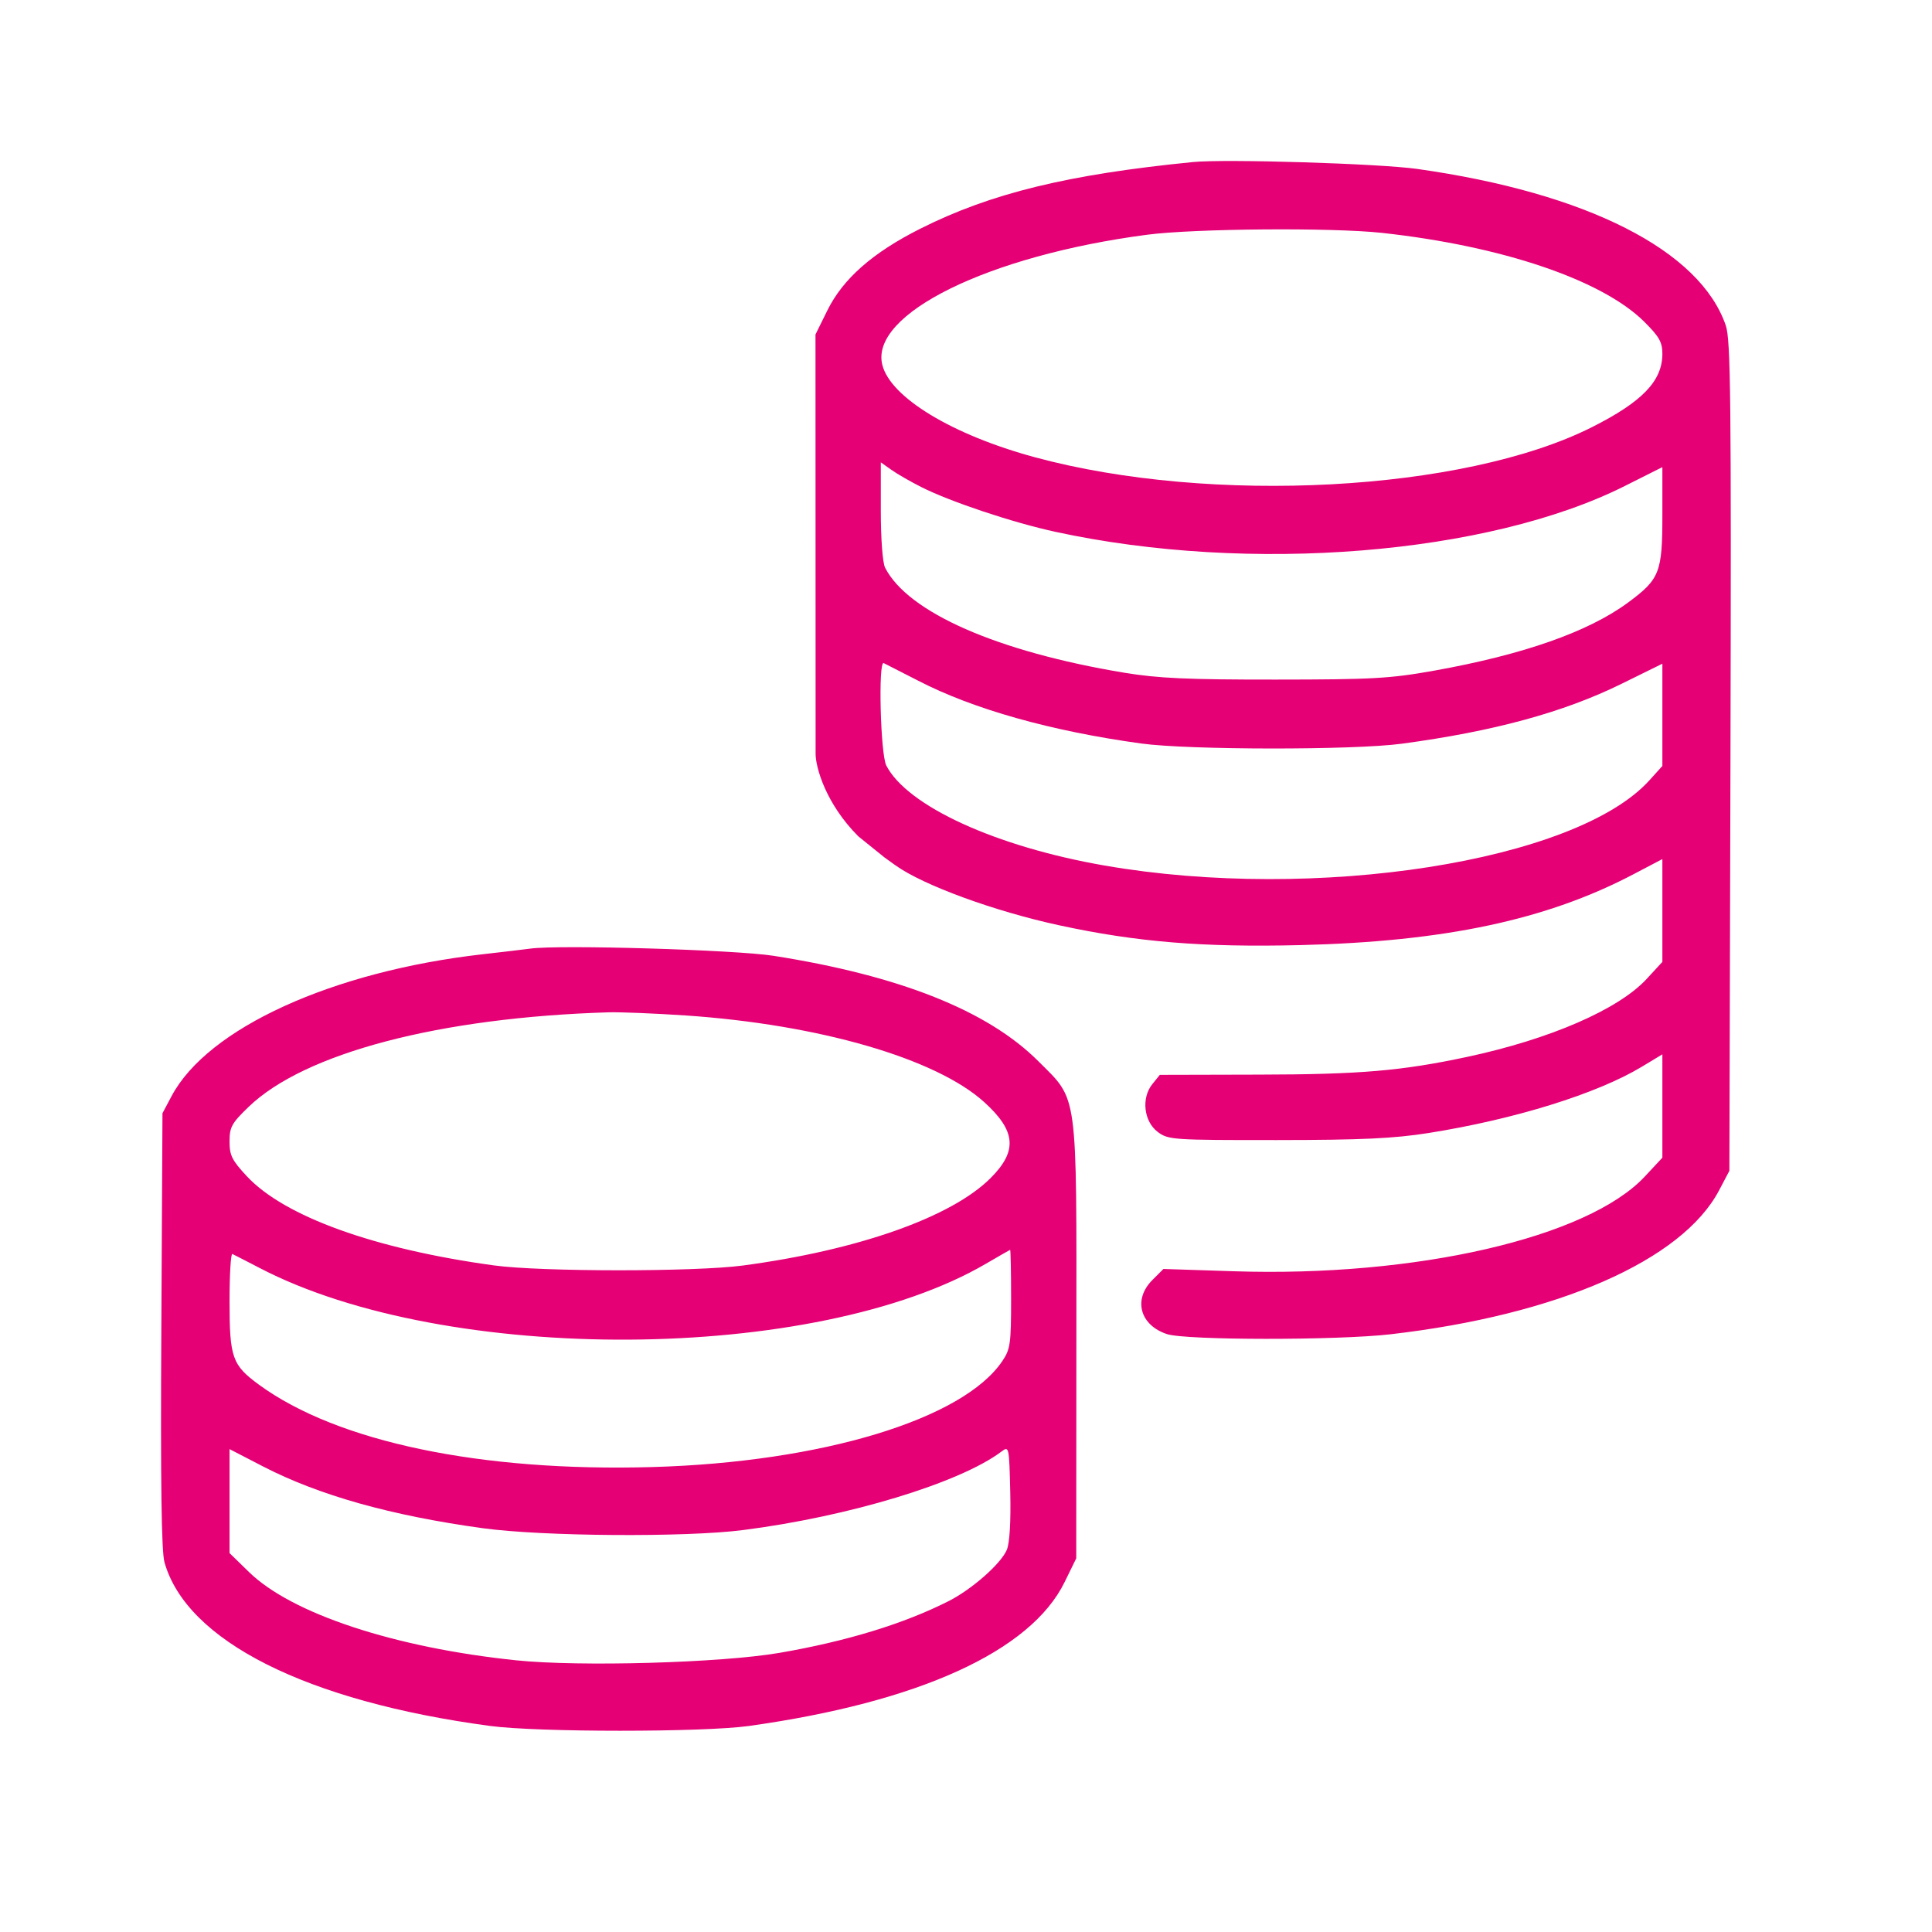 <svg viewBox="0 0 32 32"
     fill="none"
     xmlns="http://www.w3.org/2000/svg">
<g id="Icon / Deposit">
<path id="6496266 1 (Traced)"
      fill-rule="evenodd"
      clip-rule="evenodd"
      d="M19.761 2.684C17.695 2.888 16.41 3.201 15.245 3.787C14.453 4.185 13.961 4.618 13.702 5.145L13.507 5.54L13.508 8.971C13.508 10.858 13.509 11.968 13.509 12.485C13.509 12.709 13.677 13.312 14.216 13.852L14.65 14.202L14.835 14.335C15.297 14.664 16.466 15.092 17.54 15.325C18.823 15.603 19.918 15.693 21.537 15.654C23.929 15.595 25.614 15.237 27.054 14.481L27.534 14.229V15.081V15.932L27.276 16.212C26.809 16.719 25.675 17.212 24.298 17.506C23.215 17.737 22.53 17.796 20.85 17.799L19.21 17.803L19.086 17.957C18.9 18.187 18.945 18.577 19.178 18.75C19.351 18.879 19.428 18.884 21.146 18.883C22.56 18.882 23.086 18.857 23.663 18.766C25.086 18.54 26.452 18.116 27.193 17.669L27.534 17.463V18.319V19.175L27.243 19.487C26.297 20.5 23.454 21.155 20.436 21.056L19.27 21.018L19.087 21.201C18.765 21.523 18.88 21.949 19.329 22.097C19.64 22.2 22.143 22.202 23.029 22.1C25.799 21.781 27.862 20.877 28.474 19.715L28.644 19.392L28.662 12.53C28.676 6.612 28.666 5.631 28.585 5.393C28.161 4.148 26.282 3.194 23.473 2.798C22.84 2.709 20.301 2.631 19.761 2.684ZM22.888 3.857C24.876 4.074 26.534 4.635 27.233 5.328C27.483 5.577 27.534 5.667 27.534 5.861C27.534 6.311 27.2 6.657 26.36 7.079C24.242 8.141 20.067 8.365 17.142 7.574C15.773 7.203 14.75 6.584 14.614 6.044C14.403 5.2 16.373 4.232 18.999 3.888C19.784 3.785 22.059 3.767 22.888 3.857ZM15.259 8.067C15.742 8.311 16.776 8.656 17.482 8.809C20.695 9.506 24.647 9.188 26.915 8.048L27.534 7.737V8.531C27.534 9.484 27.491 9.592 26.963 9.982C26.306 10.466 25.232 10.843 23.755 11.108C23.024 11.239 22.734 11.255 21.125 11.256C19.669 11.257 19.181 11.235 18.619 11.142C16.518 10.793 15.039 10.144 14.66 9.403C14.619 9.322 14.589 8.929 14.589 8.461V7.658L14.764 7.782C14.86 7.85 15.082 7.978 15.259 8.067ZM15.211 11.276C16.123 11.747 17.412 12.11 18.904 12.315C19.692 12.423 22.421 12.426 23.219 12.318C24.739 12.114 25.895 11.799 26.852 11.329L27.534 10.993V11.84V12.687L27.318 12.926C26.1 14.27 21.791 14.943 18.295 14.336C16.493 14.023 15.027 13.351 14.68 12.68C14.583 12.492 14.544 10.94 14.637 10.983C14.663 10.995 14.921 11.127 15.211 11.276ZM8.783 15.712C8.678 15.726 8.321 15.769 7.99 15.806C5.504 16.089 3.441 17.03 2.843 18.153L2.691 18.439L2.672 22.03C2.658 24.552 2.674 25.696 2.724 25.875C3.09 27.179 5.078 28.18 8.117 28.587C8.902 28.693 11.646 28.693 12.4 28.588C15.217 28.195 17.072 27.35 17.633 26.205L17.826 25.811L17.828 22.228C17.831 18.017 17.861 18.24 17.197 17.576C16.359 16.739 14.903 16.16 12.812 15.831C12.179 15.732 9.265 15.645 8.783 15.712ZM11.353 16.819C13.566 16.969 15.5 17.53 16.3 18.253C16.829 18.732 16.857 19.063 16.407 19.513C15.758 20.161 14.215 20.706 12.305 20.961C11.509 21.067 8.957 21.066 8.18 20.959C6.203 20.688 4.712 20.15 4.09 19.484C3.842 19.218 3.802 19.138 3.802 18.907C3.802 18.668 3.837 18.604 4.117 18.334C5.043 17.44 7.284 16.852 10.084 16.767C10.276 16.762 10.847 16.785 11.353 16.819ZM16.747 21.512C16.747 22.256 16.734 22.348 16.602 22.543C15.952 23.509 13.608 24.219 10.806 24.299C7.962 24.38 5.588 23.883 4.292 22.937C3.845 22.61 3.802 22.488 3.802 21.551C3.802 21.109 3.823 20.758 3.849 20.77C3.875 20.782 4.078 20.886 4.299 21.001C7.392 22.615 13.517 22.578 16.334 20.929C16.544 20.807 16.722 20.704 16.731 20.701C16.739 20.698 16.747 21.063 16.747 21.512ZM16.677 25.668C16.582 25.897 16.103 26.32 15.717 26.517C14.977 26.893 14.024 27.185 12.908 27.377C11.939 27.543 9.601 27.609 8.549 27.5C6.536 27.291 4.831 26.728 4.124 26.038L3.802 25.724V24.863V24.002L4.357 24.289C5.285 24.768 6.477 25.103 7.997 25.312C8.987 25.448 11.348 25.465 12.305 25.343C14.066 25.118 15.896 24.562 16.588 24.042C16.713 23.948 16.715 23.958 16.733 24.717C16.744 25.202 16.723 25.555 16.677 25.668Z"
      fill="#E50075" />
</g>
</svg>
